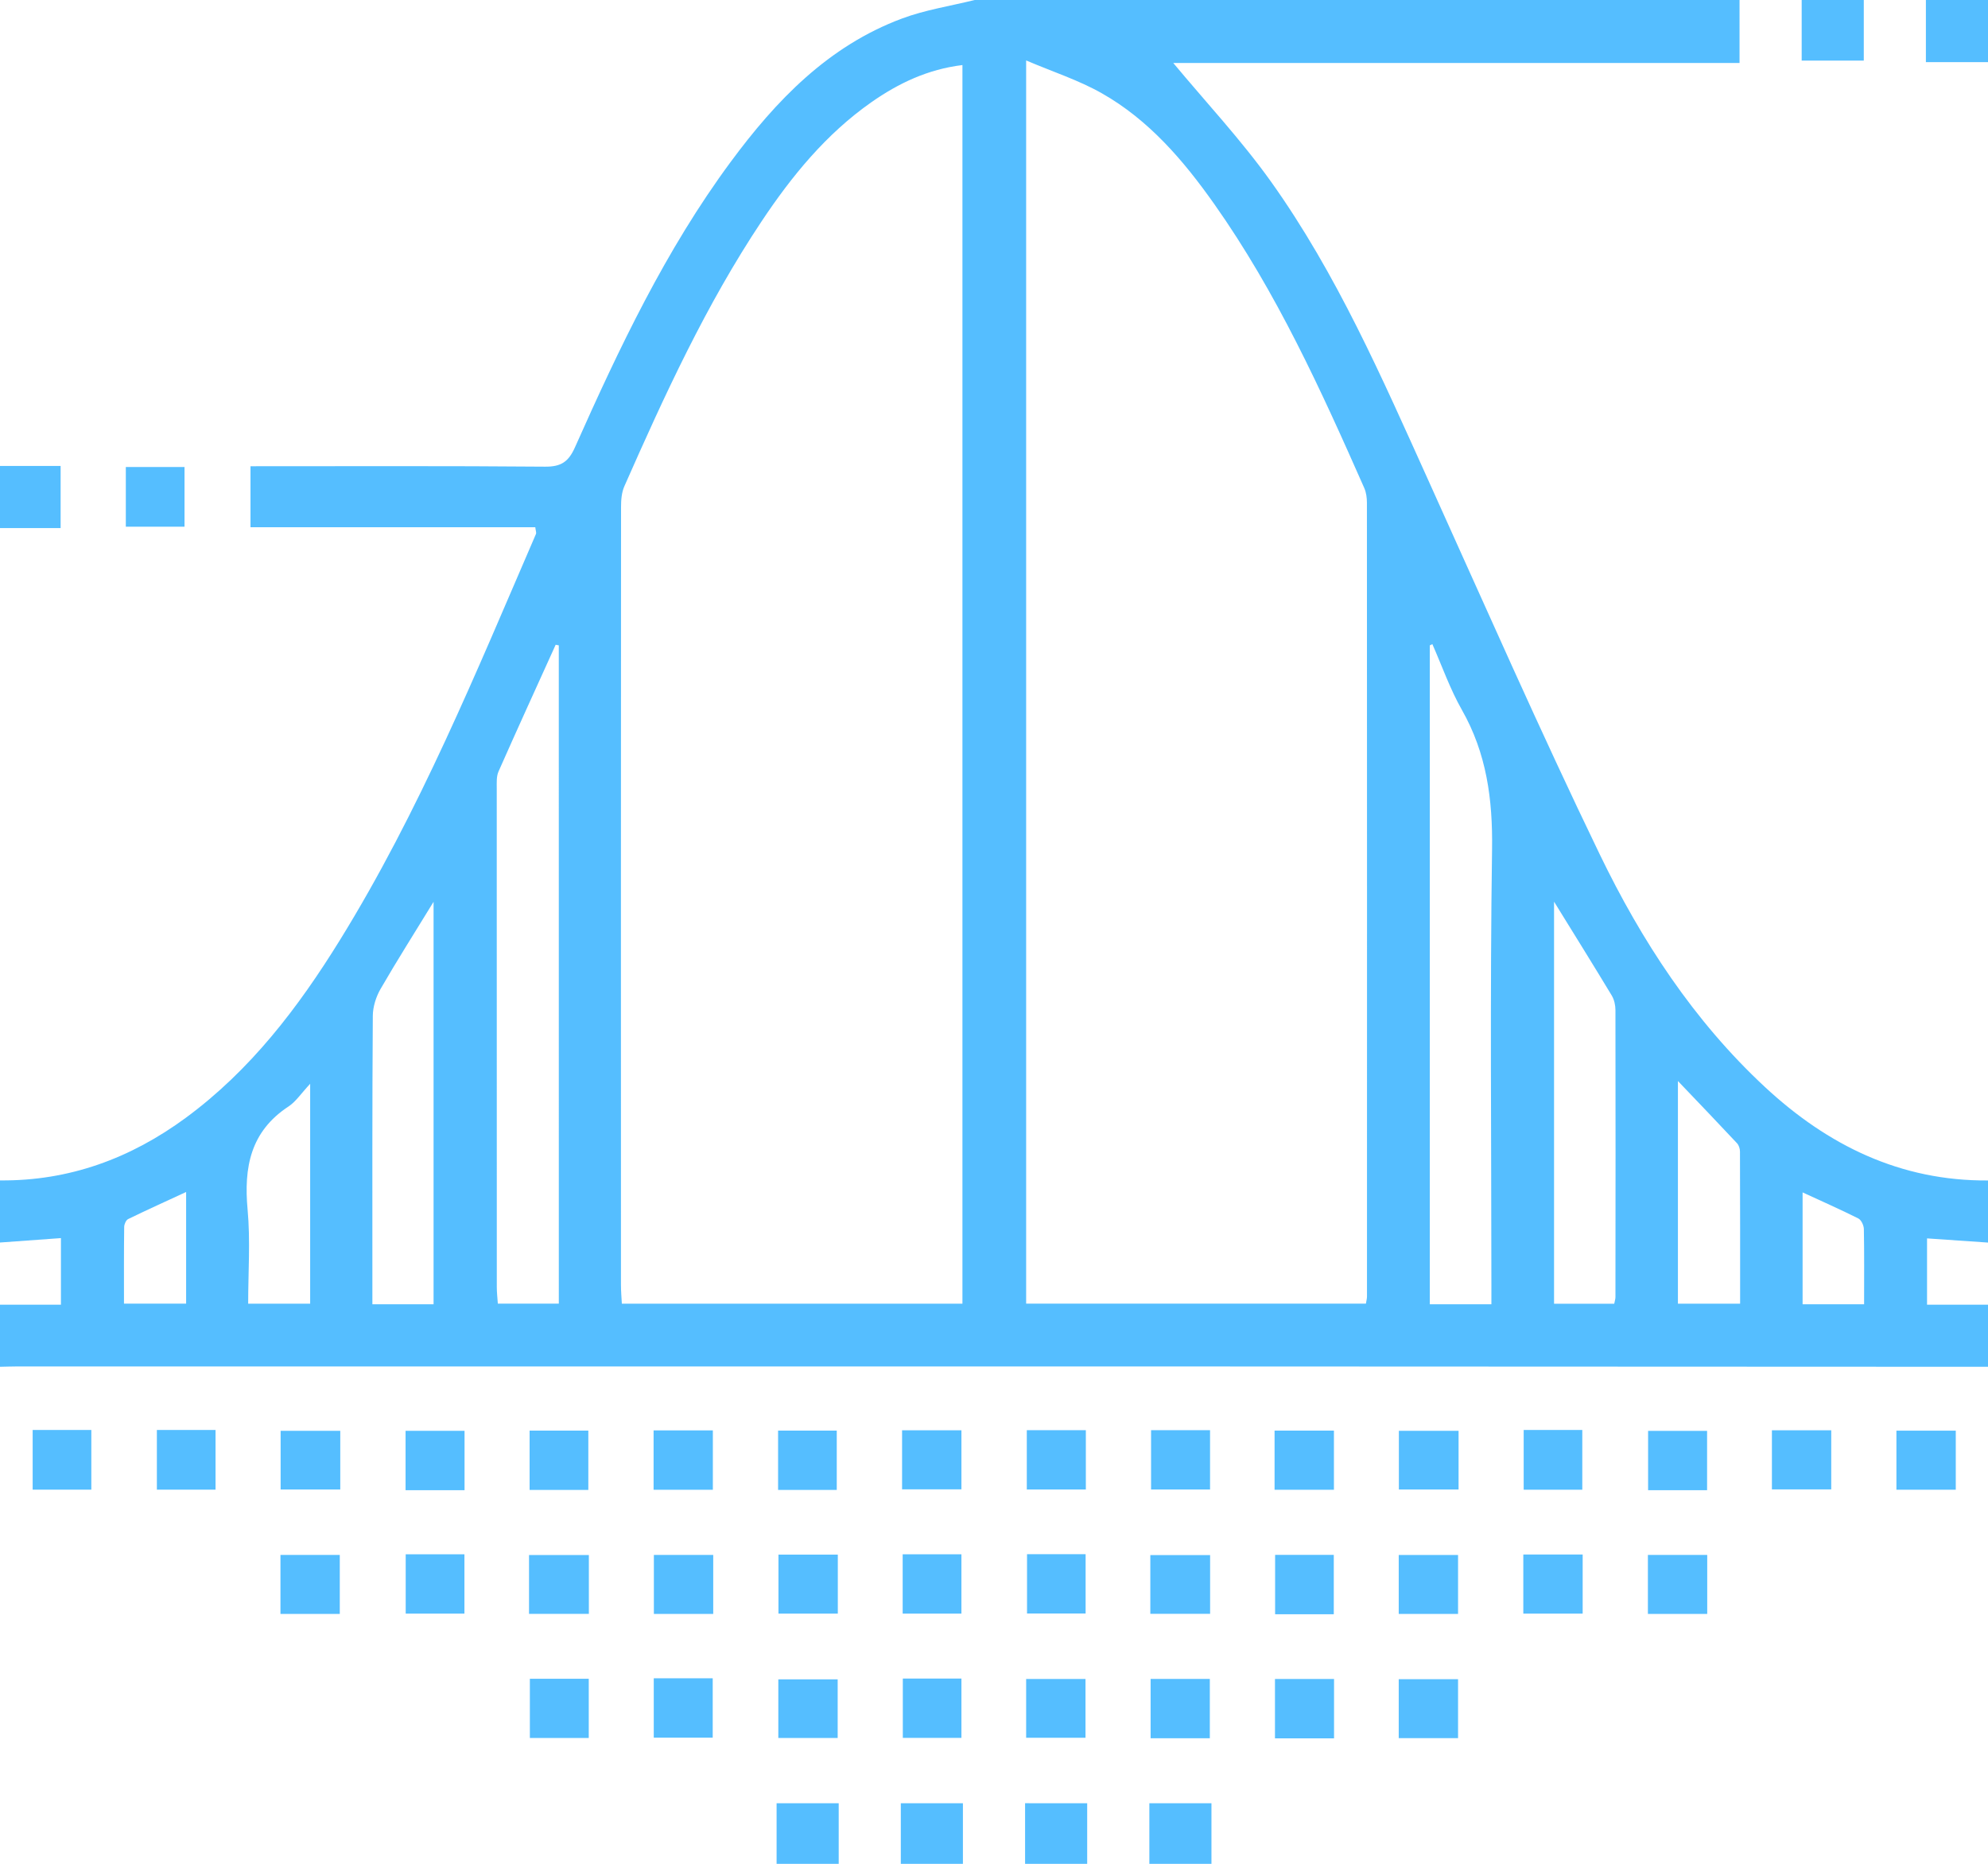 <?xml version="1.0" encoding="utf-8"?>
<!-- Generator: Adobe Illustrator 20.1.0, SVG Export Plug-In . SVG Version: 6.00 Build 0)  -->
<svg version="1.1" id="Слой_1" xmlns="http://www.w3.org/2000/svg" xmlns:xlink="http://www.w3.org/1999/xlink" x="0px" y="0px"
	 width="69.332px" height="65px" viewBox="0 0 69.332 65" style="enable-background:new 0 0 69.332 65;" xml:space="preserve">
<g>
	<g>
		<path style="fill:#55BEFF;" d="M27.084,65h2.166v-2.114h-2.166V65z M31.486,60.608h2.044v-2.069h-2.044V60.608z M18.47,49.892
			v2.069h2.048v-2.069H18.47z M22.8,60.599h2.056v-2.069H22.8V60.599z M24.861,49.884h-2.067v2.07h2.067V49.884z M31.416,65h2.166
			v-2.114h-2.166V65z M31.481,56.274h2.049v-2.07h-2.049V56.274z M18.45,56.282h2.087v-2.051H18.45V56.282z M27.144,60.611h2.07
			v-2.044h-2.07V60.611z M29.219,54.215h-2.07v2.059h2.07V54.215z M27.136,51.961h2.046v-2.07h-2.046V51.961z M22.804,56.285h2.07
			v-2.059h-2.07V56.285z M1.139,51.951h2.046V49.87H1.139V51.951z M2.114,16.25H0v2.166h2.114V16.25z M65,0h-2.166v2.114H65V0z
			 M6.435,16.286H4.388v2.083h2.047V16.286z M5.471,51.951h2.046V49.87H5.471V51.951z M9.787,51.945h2.08v-2.046h-2.08V51.945z
			 M14.144,51.969h2.057v-2.07h-2.057V51.969z M14.149,56.274h2.048v-2.069h-2.048V56.274z M9.781,56.284h2.069v-2.057H9.781V56.284
			z M18.479,60.611h2.054v-2.065h-2.054V60.611z M57.471,56.284h2.069v-2.057h-2.069V56.284z M31.46,51.94h2.07v-2.059h-2.07V51.94z
			 M48.786,51.945h2.082v-2.046h-2.082V51.945z M48.781,54.228v2.057h2.069v-2.057H48.781z M48.781,60.617h2.069V58.56h-2.069
			V60.617z M53.139,49.87v2.082h2.044V49.87H53.139z M61.796,51.942h2.069v-2.062h-2.069V51.942z M55.788,29.788
			c-2.077-4.297-3.999-8.668-5.965-13.016c-1.625-3.594-3.2-7.22-5.502-10.445c-1.042-1.458-2.277-2.776-3.403-4.131h19.749V0H33.99
			c-0.847,0.211-1.722,0.343-2.535,0.647c-2.572,0.96-4.392,2.858-5.978,5.007c-2.264,3.065-3.885,6.487-5.426,9.948
			c-0.226,0.507-0.488,0.678-1.043,0.673c-3.404-0.029-6.81-0.015-10.272-0.015v2.127h9.932c0.013,0.117,0.044,0.188,0.023,0.237
			c-2.082,4.816-4.067,9.68-6.838,14.163c-1.454,2.353-3.118,4.537-5.374,6.196C4.553,40.399,2.413,41.189,0,41.166v2.166
			c0.691-0.05,1.381-0.101,2.125-0.154V45.5H0v2.166c0.18-0.003,0.361-0.011,0.541-0.011c13.957,0,27.914-0.002,41.871,0
			c8.973,0.002,17.948,0.008,26.921,0.011V45.5h-2.127v-2.312c0.717,0.049,1.422,0.097,2.127,0.146v-2.166
			c-3.058,0.021-5.59-1.224-7.781-3.26C59.07,35.602,57.244,32.801,55.788,29.788z M6.489,45.464H4.324
			c0-0.892-0.005-1.786,0.007-2.678c0.002-0.094,0.063-0.236,0.14-0.273c0.658-0.32,1.324-0.621,2.02-0.943v3.894H6.489z
			 M10.819,45.466H8.655c0-1.098,0.08-2.2-0.02-3.284C8.5,40.711,8.734,39.46,10.06,38.589c0.255-0.167,0.436-0.448,0.757-0.793
			v7.67H10.819z M15.122,45.485h-2.135c0-0.252,0-0.491,0-0.728c0-3.11-0.007-6.22,0.015-9.332c0.002-0.314,0.112-0.661,0.27-0.936
			c0.572-0.991,1.188-1.958,1.849-3.039v14.035H15.122z M19.489,45.463h-2.127c-0.013-0.192-0.036-0.385-0.036-0.58
			c-0.003-5.795-0.003-11.59-0.002-17.384c0-0.2-0.015-0.423,0.063-0.596c0.653-1.477,1.326-2.948,1.992-4.418
			c0.036,0.007,0.073,0.013,0.109,0.021C19.489,22.505,19.489,45.463,19.489,45.463z M33.564,45.466H21.687
			c-0.011-0.216-0.031-0.434-0.031-0.652c-0.002-9.046-0.002-18.094,0.003-27.141c0-0.24,0.021-0.504,0.117-0.718
			c1.402-3.177,2.85-6.331,4.782-9.232c1.056-1.586,2.252-3.05,3.83-4.157c0.947-0.663,1.969-1.15,3.177-1.297v43.196H33.564z
			 M47.637,45.463H35.787V2.108c0.941,0.401,1.836,0.689,2.637,1.144c1.641,0.929,2.849,2.342,3.923,3.863
			c2.171,3.075,3.72,6.481,5.232,9.904c0.07,0.158,0.093,0.348,0.093,0.522c0.005,9.227,0.003,18.453,0.002,27.679
			C47.674,45.284,47.655,45.349,47.637,45.463z M52.013,44.821v0.665h-2.148V22.506c0.029-0.015,0.06-0.029,0.089-0.042
			c0.338,0.765,0.616,1.565,1.027,2.288c0.864,1.519,1.079,3.12,1.055,4.854C51.963,34.676,52.011,39.749,52.013,44.821z
			 M56.297,45.467h-2.099V31.445c0.722,1.168,1.375,2.217,2.013,3.274c0.086,0.145,0.128,0.336,0.128,0.507
			c0.007,3.334,0.003,6.669,0,10.005C56.34,45.297,56.318,45.36,56.297,45.467z M58.518,45.466V37.7
			c0.777,0.814,1.425,1.489,2.062,2.171c0.065,0.07,0.102,0.192,0.102,0.289c0.007,1.753,0.005,3.507,0.005,5.306H58.518z
			 M62.866,41.584c0.658,0.304,1.308,0.59,1.942,0.908c0.104,0.052,0.192,0.242,0.195,0.37c0.016,0.853,0.008,1.705,0.008,2.623
			h-2.145V41.584z M57.478,49.901v2.069h2.057v-2.069H57.478z M67.166,0v2.166h2.166V0H67.166z M66.138,51.953h2.07v-2.059h-2.07
			V51.953z M44.465,60.624h2.06v-2.07h-2.06V60.624z M53.126,56.274h2.07v-2.061h-2.07V56.274z M35.787,60.603h2.07v-2.049h-2.07
			V60.603z M37.861,56.27v-2.069h-2.043v2.069H37.861z M35.75,65h2.166v-2.114H35.75V65z M40.084,65h2.166v-2.114h-2.166V65z
			 M37.869,49.876H35.81v2.07h2.059V49.876z M40.144,49.876v2.069h2.057v-2.069H40.144z M46.521,49.891h-2.07v2.064h2.07V49.891z
			 M40.118,56.28h2.085v-2.047h-2.085V56.28z M42.193,60.621v-2.07h-2.065v2.07H42.193z M46.516,56.295v-2.07H44.47v2.07H46.516z"/>
	</g>
</g>
</svg>
